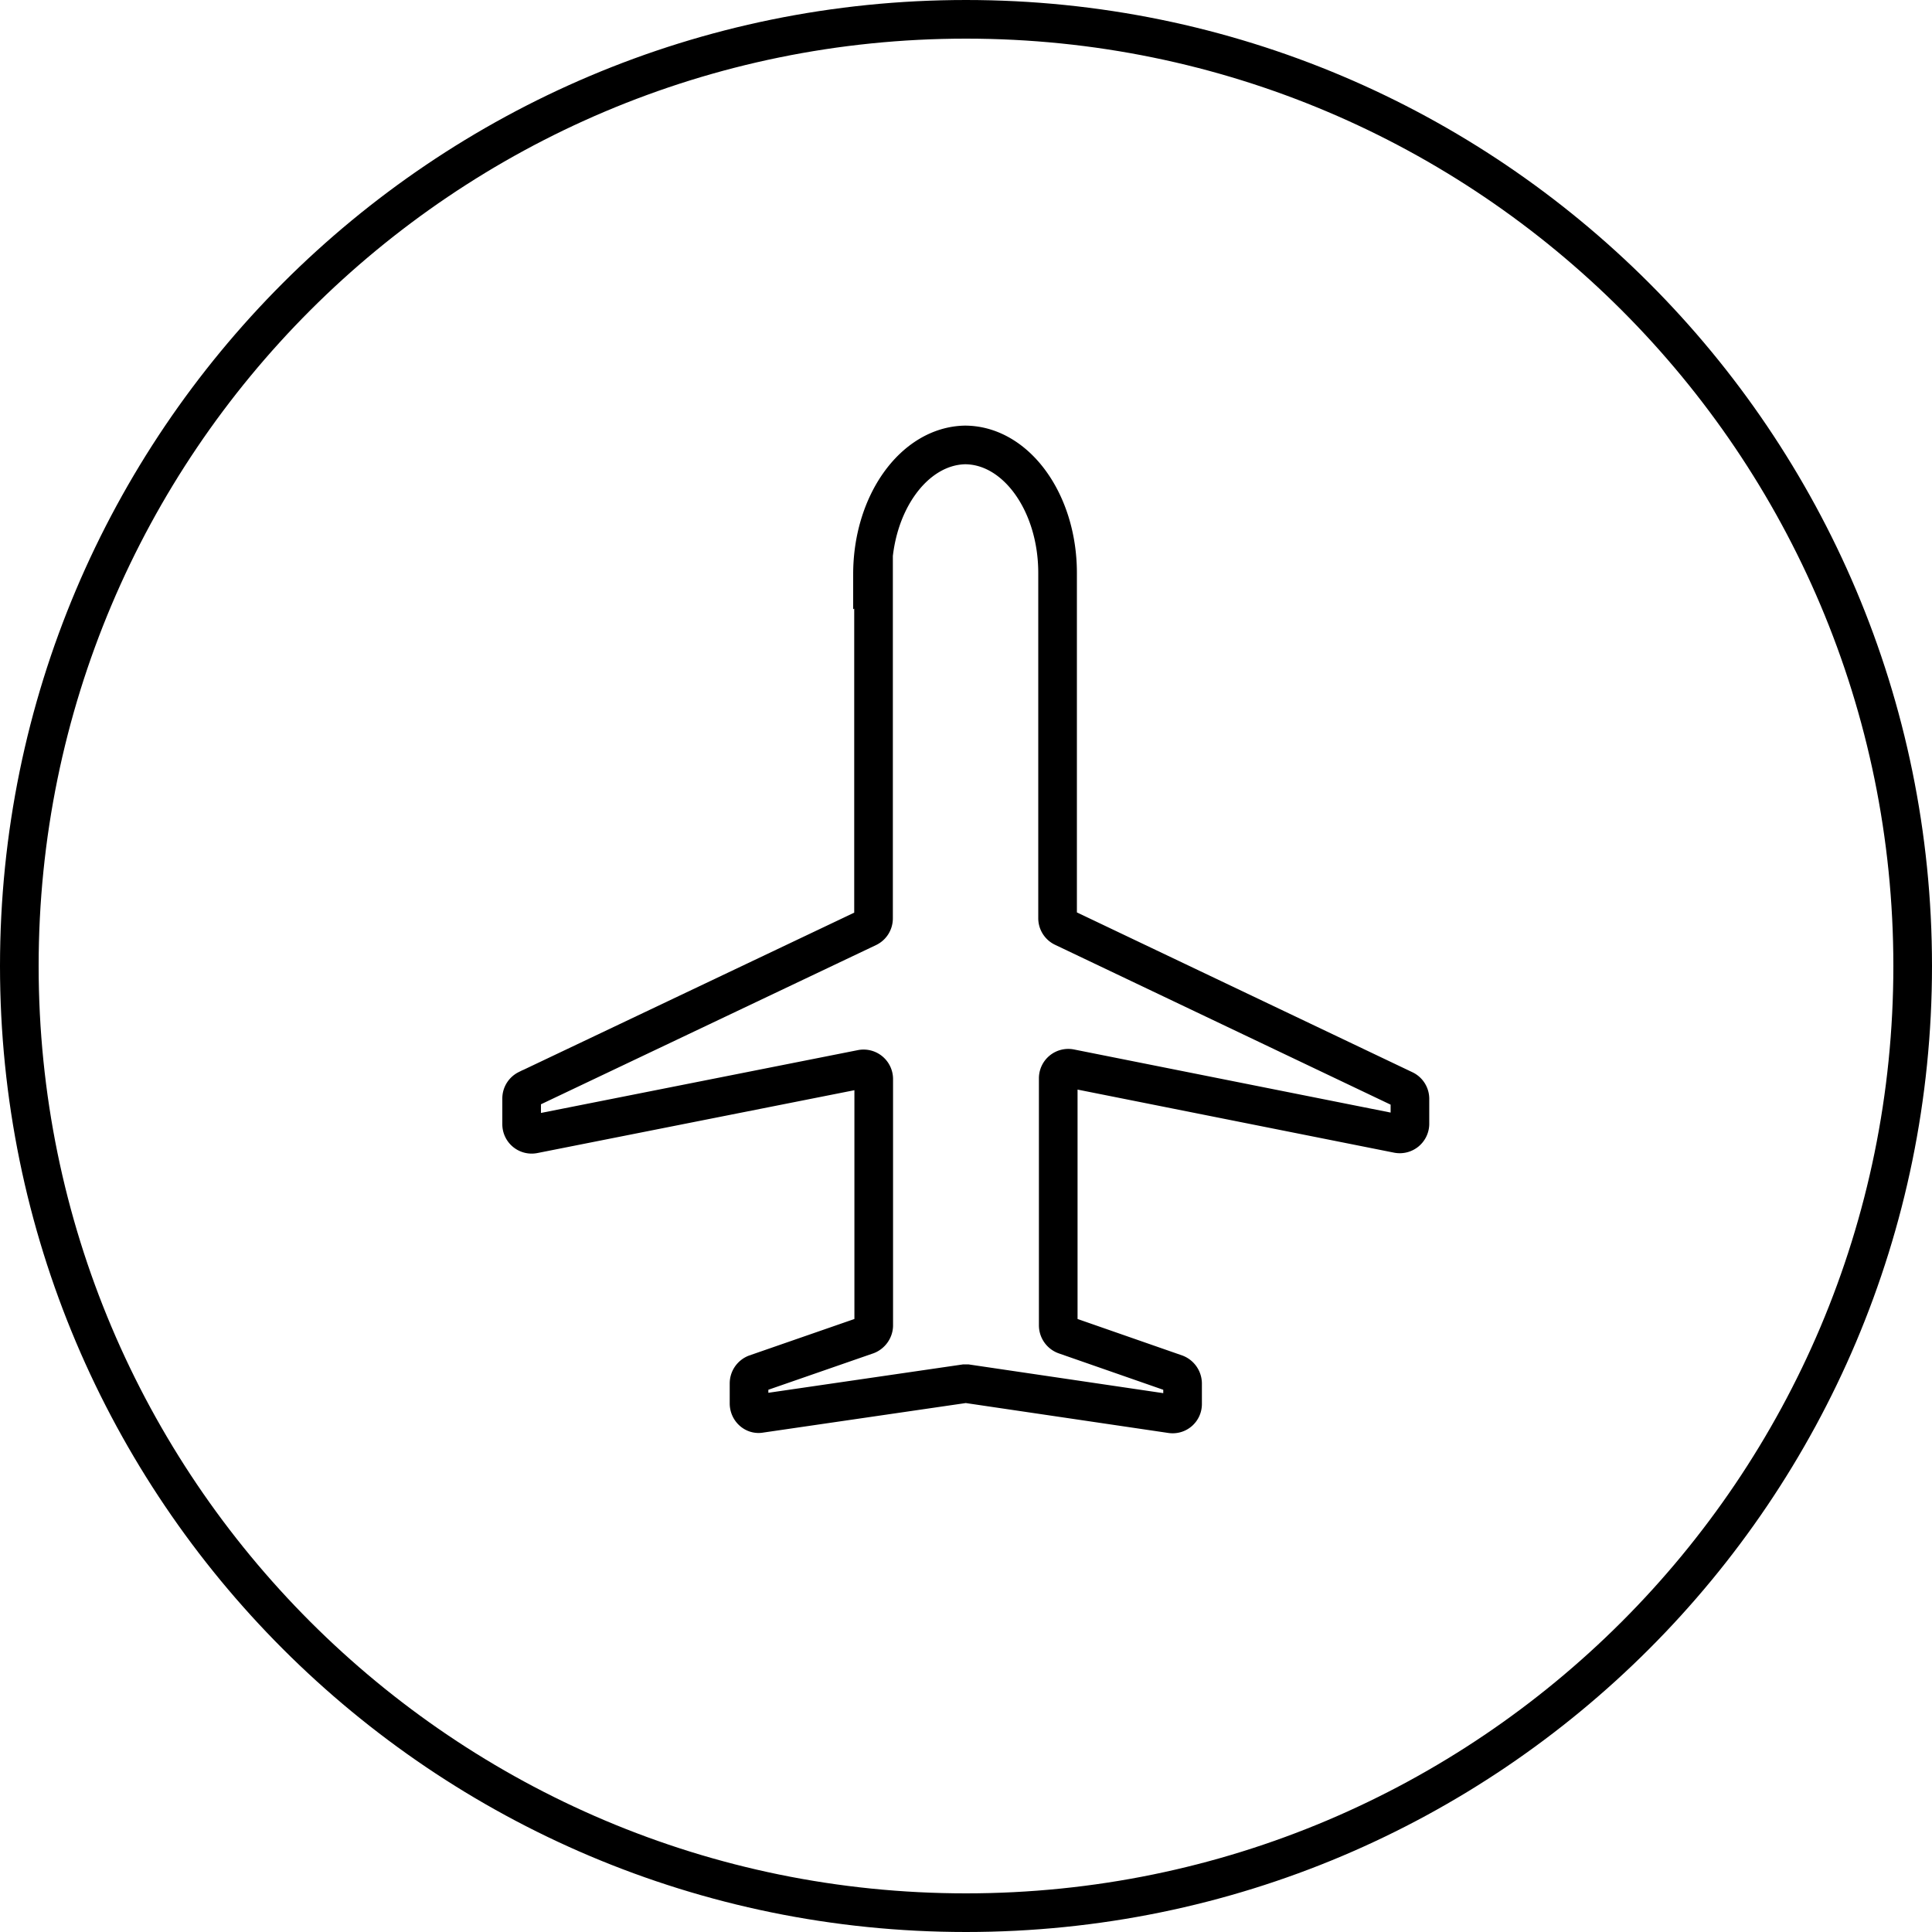 <svg width="50" height="50" viewBox="0 0 50 50" xmlns="http://www.w3.org/2000/svg"><title>store-feature-delivery</title><g fill="none" fill-rule="evenodd" stroke="#000"><path d="M49.5 25c0 13.53-10.97 24.5-24.5 24.5S.5 38.53.5 25 11.47.5 25 .5 49.5 11.47 49.5 25z"/><path d="M22.607 14.844v8.923c0 .098-.052.19-.144.237l-8.818 4.19a.262.262 0 0 0-.145.236v.666a.26.26 0 0 0 .312.254l8.49-1.683a.263.263 0 0 1 .31.254v6.38c0 .11-.074.21-.172.25l-2.882 1a.27.27 0 0 0-.173.25v.52c0 .16.138.29.29.26l5.282-.77h.075l5.283.78a.256.256 0 0 0 .29-.25v-.54a.277.277 0 0 0-.175-.25l-2.87-1a.27.27 0 0 1-.173-.25v-6.4a.26.26 0 0 1 .312-.25l8.48 1.69a.263.263 0 0 0 .31-.25v-.66a.262.262 0 0 0-.15-.23L27.52 24a.262.262 0 0 1-.15-.24v-8.93c0-1.834-1.08-3.315-2.4-3.315-1.32.03-2.39 1.518-2.39 3.346z"/></g></svg>